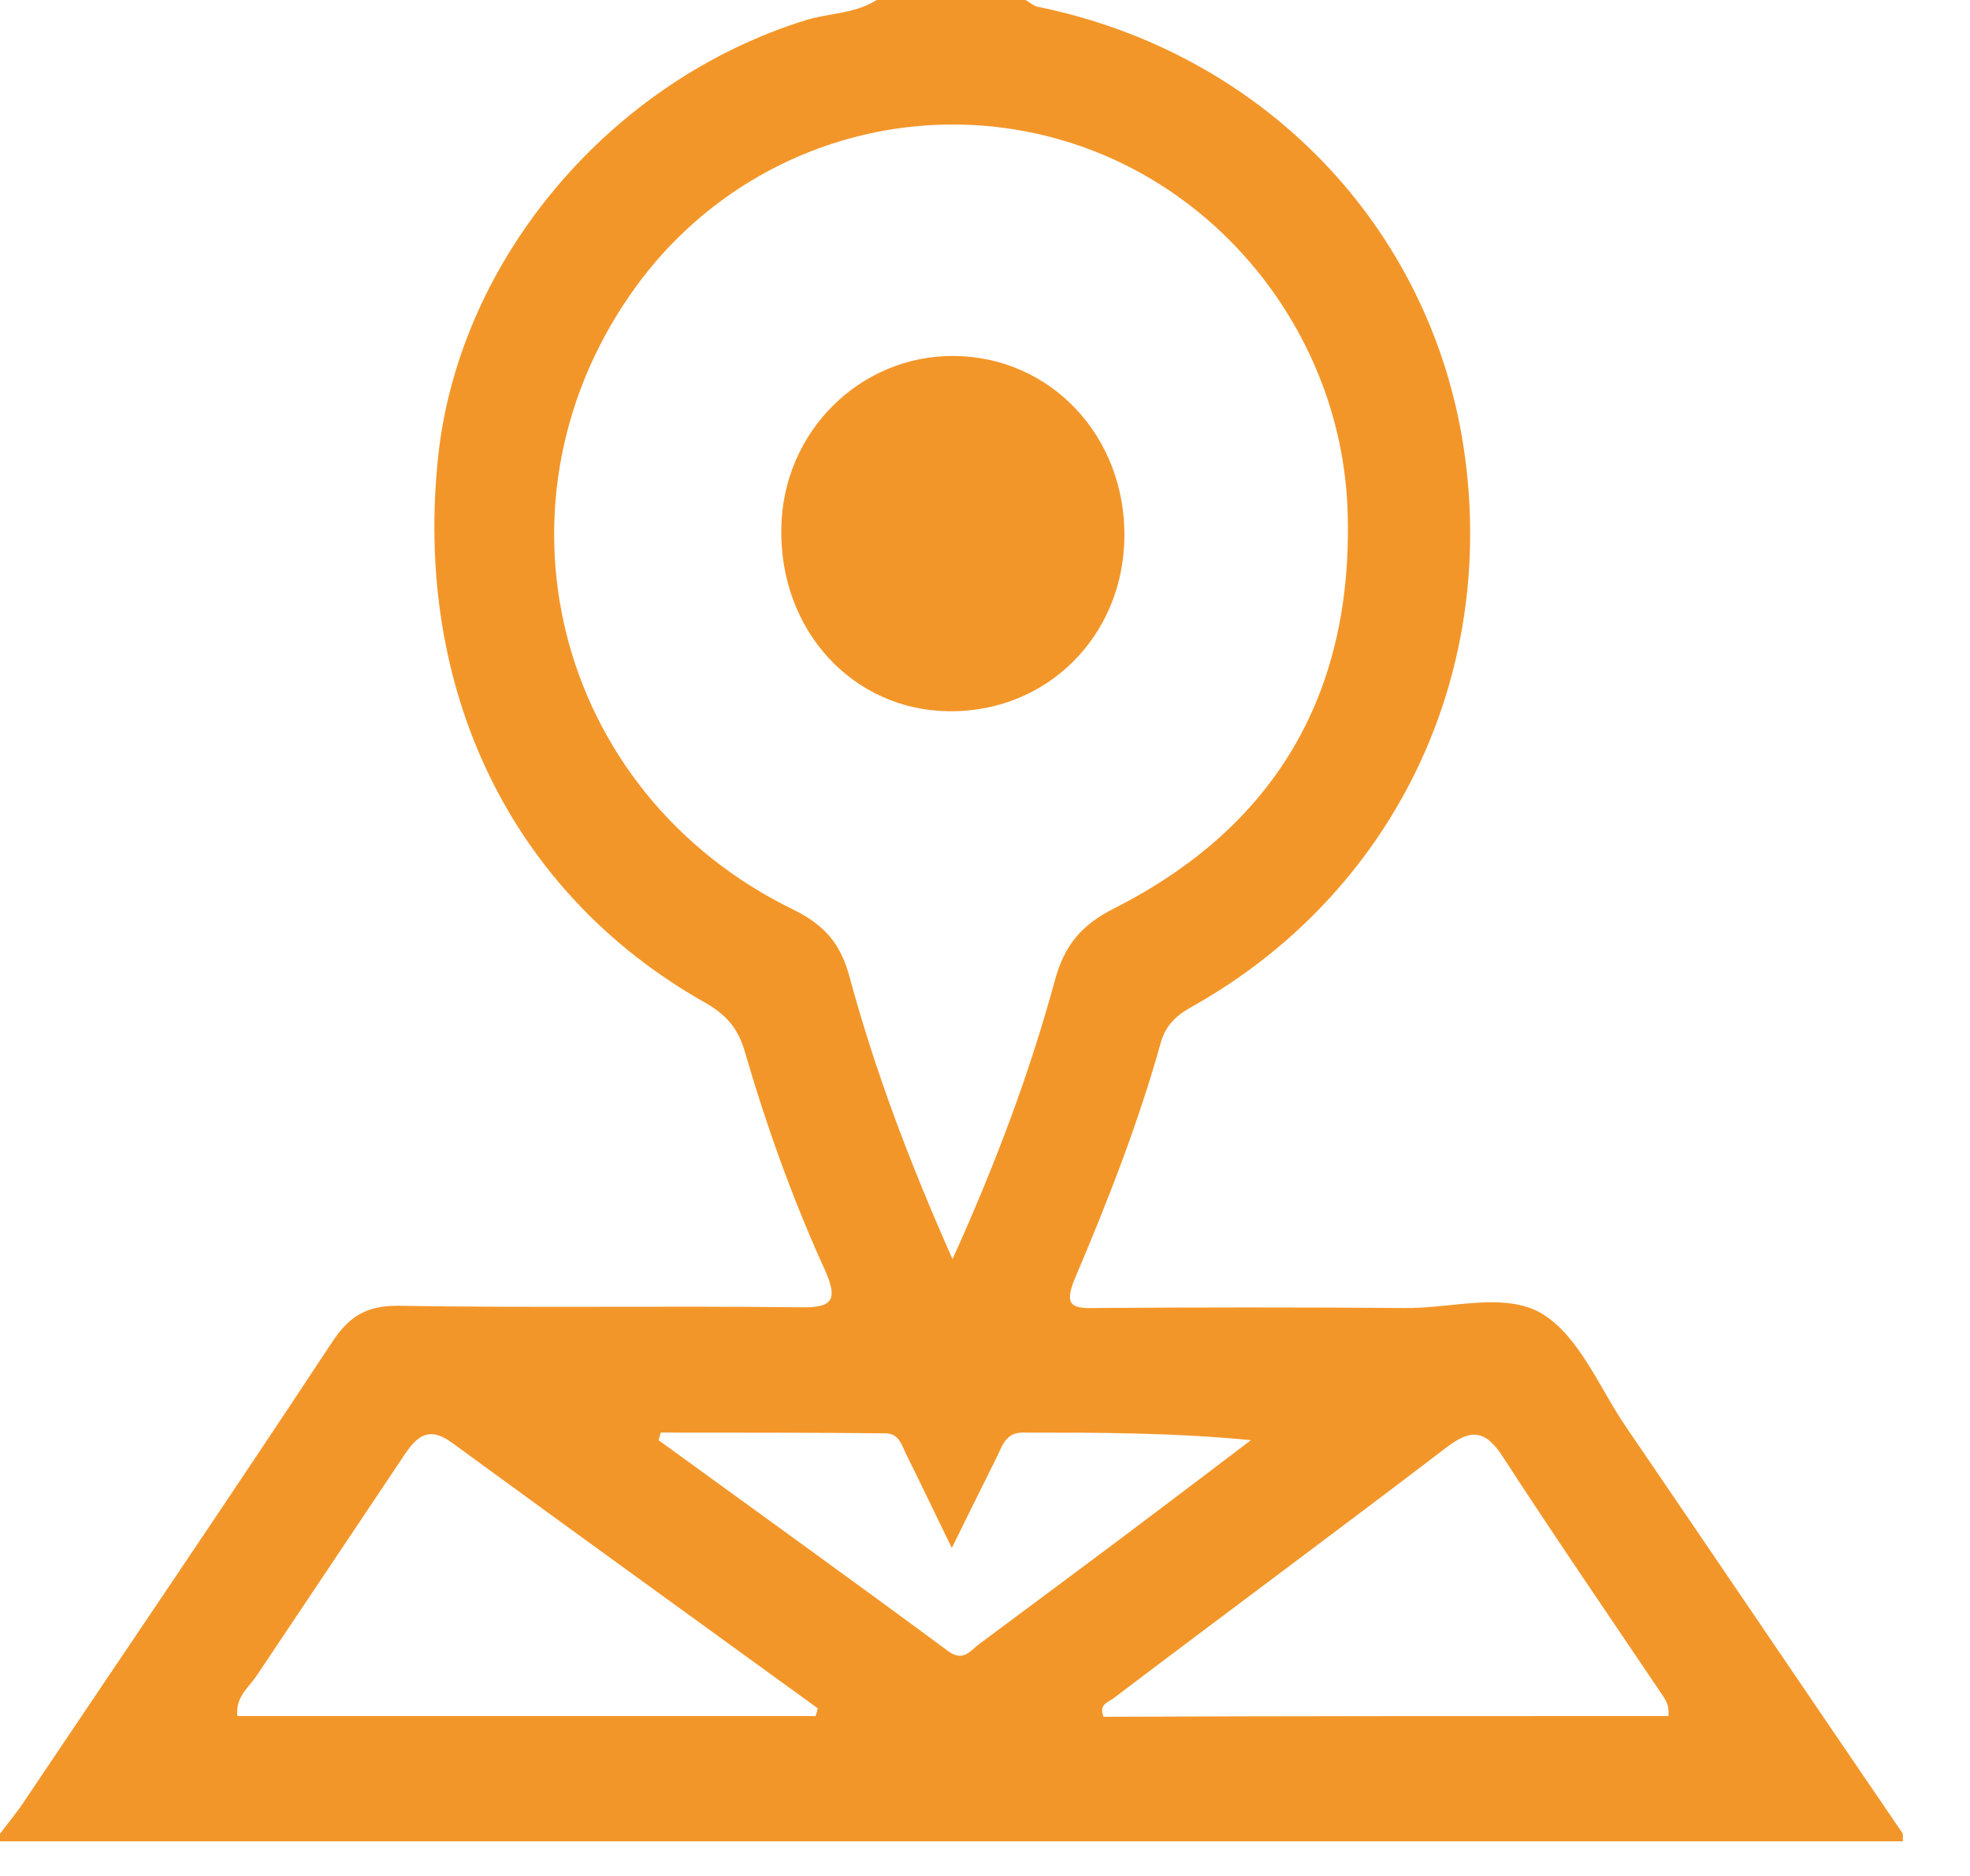<svg width="21" height="20" viewBox="0 0 21 20" fill="none" xmlns="http://www.w3.org/2000/svg">
<path d="M0 19.631C0 19.606 0 19.574 0 19.549C0.087 19.435 0.182 19.321 0.262 19.199C1.356 17.57 2.459 15.949 3.538 14.312C3.72 14.035 3.903 13.921 4.236 13.921C5.664 13.945 7.092 13.921 8.512 13.937C8.861 13.945 8.948 13.88 8.789 13.53C8.448 12.78 8.171 12.007 7.941 11.216C7.869 10.964 7.742 10.817 7.512 10.687C5.45 9.522 4.403 7.355 4.672 4.855C4.902 2.753 6.513 0.855 8.599 0.212C8.845 0.138 9.115 0.147 9.345 0C9.876 0 10.4 0 10.931 0C10.979 0.024 11.018 0.065 11.066 0.073C13.462 0.562 15.247 2.411 15.604 4.781C15.969 7.225 14.842 9.538 12.7 10.736C12.542 10.825 12.431 10.923 12.375 11.111C12.137 11.966 11.812 12.797 11.463 13.619C11.336 13.921 11.423 13.953 11.685 13.945C12.78 13.937 13.874 13.937 14.969 13.945C15.469 13.953 16.048 13.766 16.445 14.01C16.841 14.255 17.055 14.809 17.341 15.224C18.325 16.666 19.3 18.108 20.284 19.549C20.284 19.574 20.284 19.606 20.284 19.631C13.541 19.631 6.767 19.631 0 19.631ZM10.154 13.424C10.614 12.406 10.971 11.453 11.241 10.467C11.344 10.076 11.526 9.864 11.875 9.685C13.565 8.83 14.422 7.429 14.366 5.474C14.319 3.682 13.121 2.077 11.439 1.531C9.733 0.977 7.869 1.58 6.798 3.03C5.117 5.311 5.894 8.455 8.464 9.701C8.789 9.864 8.964 10.06 9.059 10.426C9.329 11.42 9.694 12.389 10.154 13.424ZM8.694 18.295C8.702 18.27 8.71 18.246 8.718 18.213C7.417 17.269 6.108 16.324 4.815 15.379C4.569 15.2 4.442 15.314 4.307 15.517C3.784 16.299 3.26 17.081 2.737 17.863C2.65 17.994 2.507 18.091 2.531 18.295C4.585 18.295 6.64 18.295 8.694 18.295ZM17.785 18.295C17.801 18.148 17.722 18.083 17.674 18.002C17.119 17.179 16.555 16.356 16.016 15.525C15.826 15.232 15.667 15.24 15.413 15.436C14.239 16.332 13.049 17.212 11.867 18.108C11.812 18.148 11.709 18.173 11.764 18.303C13.763 18.295 15.762 18.295 17.785 18.295ZM7.044 15.273C7.036 15.297 7.028 15.33 7.02 15.354C8.052 16.104 9.083 16.845 10.106 17.602C10.273 17.725 10.344 17.594 10.447 17.521C11.09 17.041 11.732 16.568 12.367 16.087C12.692 15.843 13.01 15.599 13.335 15.354C12.502 15.273 11.701 15.273 10.899 15.273C10.725 15.273 10.685 15.411 10.63 15.525C10.479 15.827 10.328 16.136 10.146 16.503C9.963 16.128 9.821 15.827 9.67 15.525C9.614 15.419 9.591 15.281 9.44 15.281C8.647 15.273 7.845 15.273 7.044 15.273Z" fill="#F39629"/>
<path d="M11.986 5.734C11.97 6.785 11.161 7.591 10.122 7.583C9.091 7.575 8.306 6.72 8.329 5.628C8.345 4.602 9.17 3.787 10.17 3.795C11.201 3.804 12.002 4.651 11.986 5.734Z" fill="#F39629"/>
</svg>
